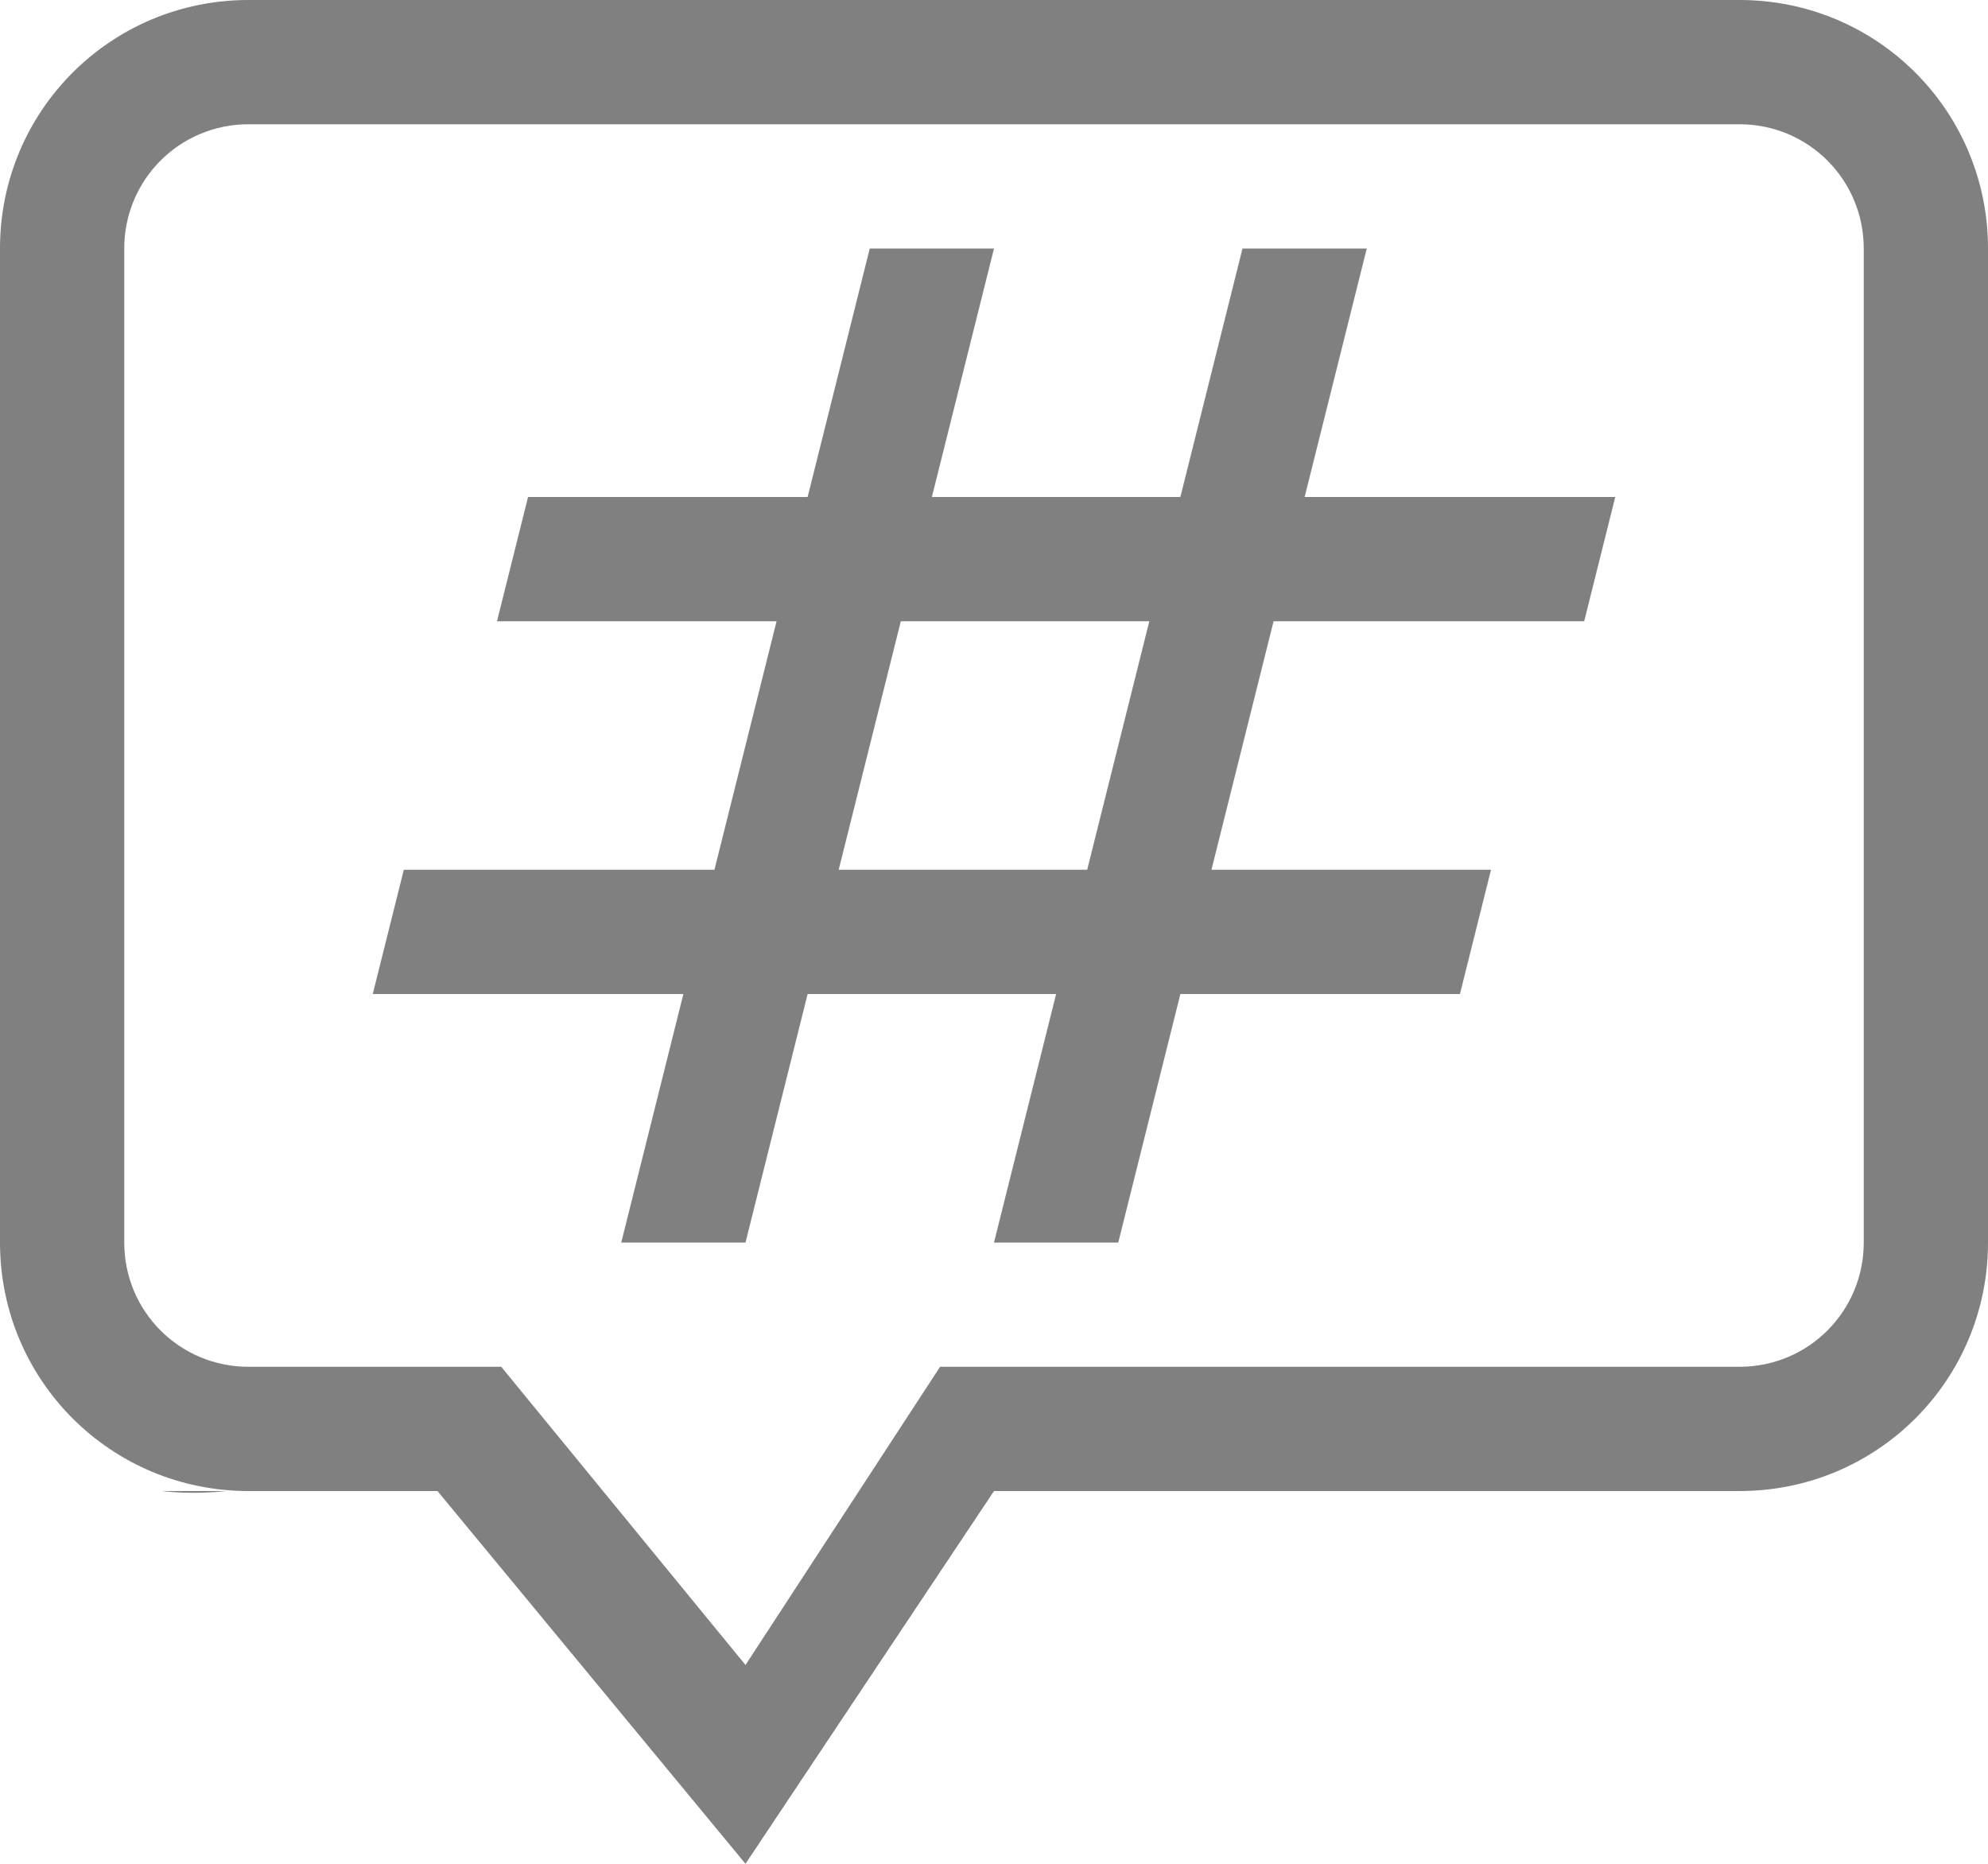 <?xml version='1.0' encoding='UTF-8' standalone='no'?>
<svg xmlns:cc='http://creativecommons.org/ns#' xmlns:dc='http://purl.org/dc/elements/1.1/' height='15' id='svg7384' xmlns:osb='http://www.openswatchbook.org/uri/2009/osb' xmlns:rdf='http://www.w3.org/1999/02/22-rdf-syntax-ns#' xmlns:svg='http://www.w3.org/2000/svg' version='1.1' width='16' xmlns='http://www.w3.org/2000/svg'>
  <defs id='defs7386'>
    <linearGradient id='linearGradient5606' osb:paint='solid'>
      <stop id='stop5608' offset='0' style='stop-color:#000000;stop-opacity:1;'/>
    </linearGradient>
    <linearGradient id='linearGradient4526' osb:paint='solid'>
      <stop id='stop4528' offset='0' style='stop-color:#ffffff;stop-opacity:1;'/>
    </linearGradient>
    <linearGradient id='linearGradient3600-4' osb:paint='gradient'>
      <stop id='stop3602-7' offset='0' style='stop-color:#f4f4f4;stop-opacity:1'/>
      <stop id='stop3604-6' offset='1' style='stop-color:#dbdbdb;stop-opacity:1'/>
    </linearGradient>
  </defs>
  <g id='layer9' label='status' style='display:inline' transform='translate(-833,87)'/>
  <g id='layer2' style='display:inline' transform='translate(-592,-280)'/>
  <g id='layer4' style='display:inline' transform='translate(-592,-280)'/>
  <g id='g1812' style='display:inline' transform='translate(-592,-280)'/>
  <g id='g6217' style='display:inline' transform='translate(-592,-280)'/>
  <g id='layer3' style='display:inline' transform='translate(-592,-280)'/>
  <g id='g1833' style='display:inline' transform='translate(-592,-280)'>
    <path d='m 594,280 c -1.108,0 -2,0.892 -2,2 v 8 c 0,1.108 0.892,2 2,2 h 1.521 l 2.479,3 2,-3 h 6 c 1.108,0 2,-0.892 2,-2 v -8 c 0,-1.108 -0.892,-2 -2,-2 z m 0,1 h 12 c 0.554,0 1,0.446 1,1 v 8 c 0,0.554 -0.446,1 -1,1 h -6.434 L 598,293.4 596.034,291 H 594 c -0.554,0 -1,-0.446 -1,-1 v -8 c 0,-0.554 0.446,-1 1,-1 z m -0.699,11 c 0.152,0.017 0.321,0.021 0.523,0 z' id='path3923' style='font-style:normal;font-variant:normal;font-weight:normal;font-stretch:normal;font-size:15px;line-height:125%;font-family:Ubuntu;-inkscape-font-specification:Ubuntu;text-align:center;letter-spacing:0px;word-spacing:0px;writing-mode:lr-tb;text-anchor:middle;display:inline;fill:#808080;fill-opacity:1;stroke:none;stroke-width:0.087;enable-background:new'/>
    <path d='m 599,282 -0.5,2 h -2.25 l -0.25,1 h 2.25 l -0.5,2 h -2.5 l -0.25,1 h 2.5 l -0.5,2 h 1 l 0.5,-2 h 2 l -0.5,2 h 1 l 0.5,-2 h 2.25 l 0.25,-1 h -2.25 l 0.5,-2 h 2.5 l 0.25,-1 h -2.5 l 0.5,-2 h -1 l -0.5,2 h -2 l 0.5,-2 z m 0.25,3 h 2 l -0.5,2 h -2 z' id='path4803' style='opacity:1;fill:#808080;fill-opacity:1;stroke:none;stroke-width:2.165;stroke-linecap:butt;stroke-linejoin:round;stroke-miterlimit:4;stroke-dasharray:none;stroke-opacity:1'/>
  </g>
  <g id='layer1' style='display:inline' transform='translate(-592,-280)'/>
</svg>
